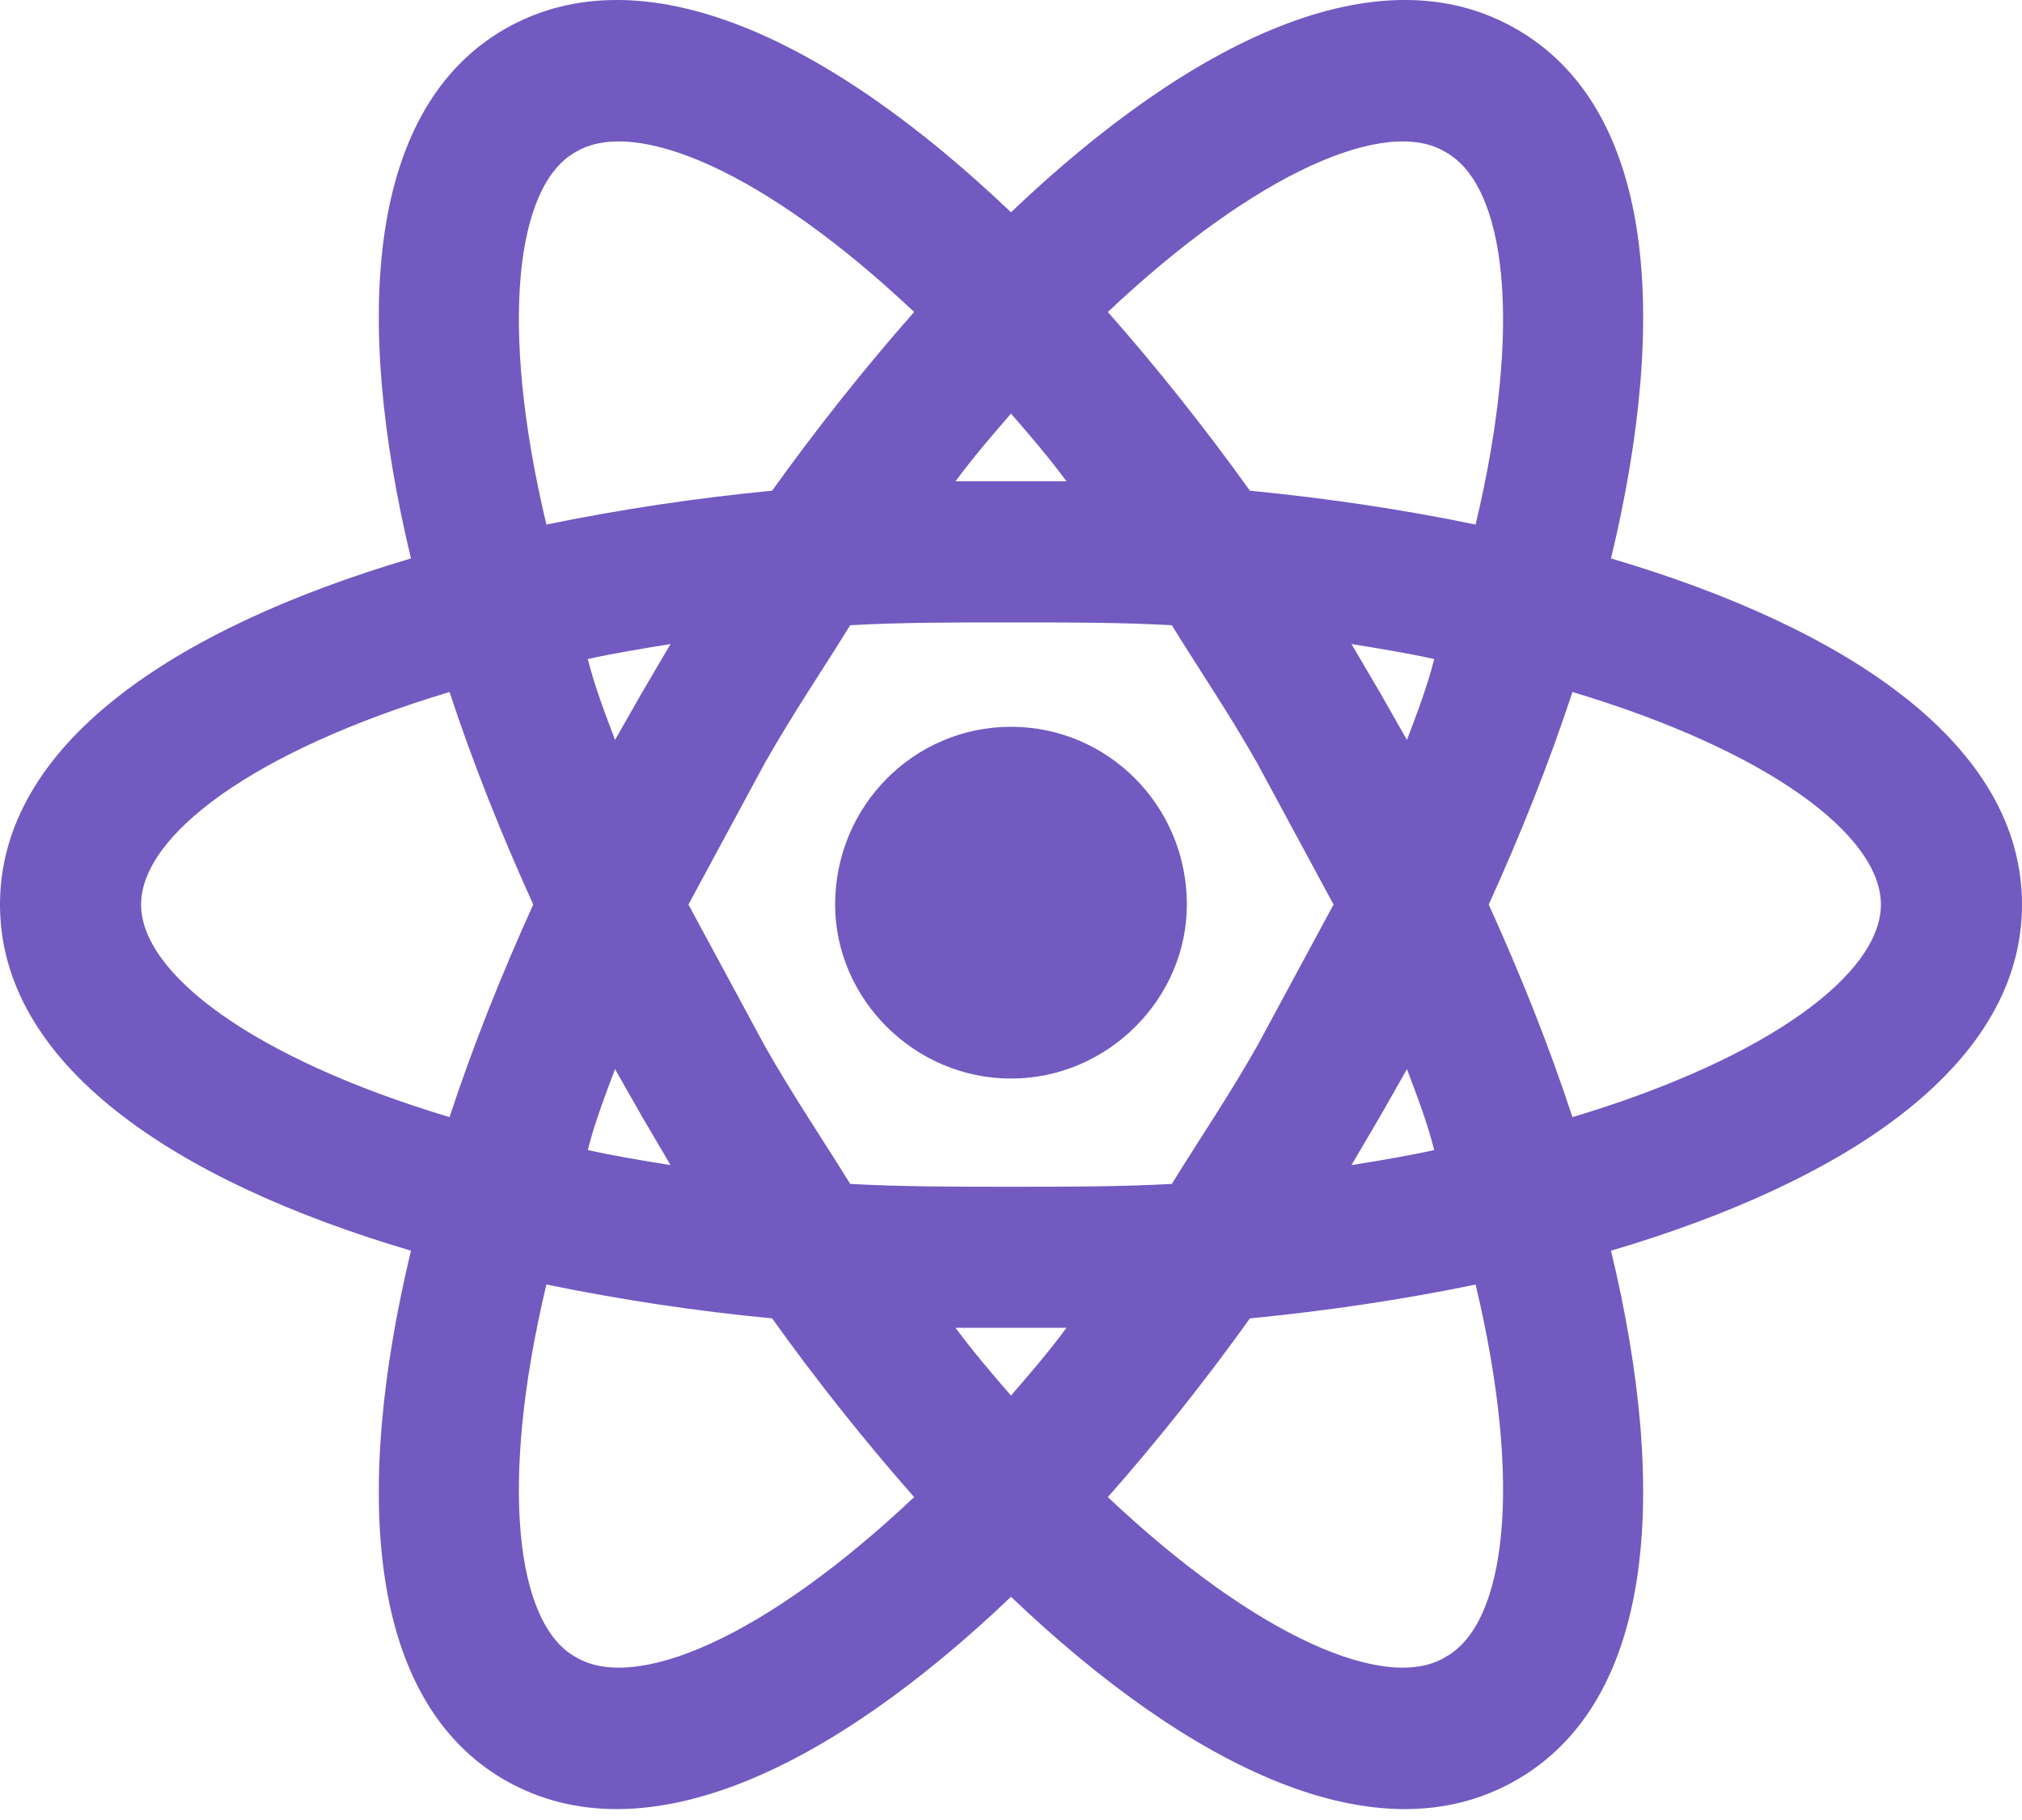 <svg width="40" height="36" viewBox="0 0 40 36" fill="none" xmlns="http://www.w3.org/2000/svg">
<path d="M20 14.376C21.916 14.376 23.479 15.939 23.479 17.892C23.479 19.753 21.916 21.334 20 21.334C18.084 21.334 16.521 19.753 16.521 17.892C16.521 15.939 18.084 14.376 20 14.376ZM11.386 32.776C12.558 33.483 15.126 32.404 18.084 29.613C17.116 28.515 16.167 27.325 15.274 26.078C13.775 25.935 12.285 25.711 10.809 25.408C9.86 29.39 10.214 32.125 11.386 32.776ZM12.707 22.097L12.167 21.148C11.963 21.688 11.758 22.227 11.628 22.748C12.13 22.86 12.688 22.953 13.265 23.046L12.707 22.097ZM24.874 20.683L26.381 17.892L24.874 15.101C24.316 14.115 23.721 13.241 23.181 12.367C22.177 12.311 21.116 12.311 20 12.311C18.884 12.311 17.823 12.311 16.819 12.367C16.279 13.241 15.684 14.115 15.126 15.101L13.619 17.892L15.126 20.683C15.684 21.669 16.279 22.543 16.819 23.418C17.823 23.474 18.884 23.474 20 23.474C21.116 23.474 22.177 23.474 23.181 23.418C23.721 22.543 24.316 21.669 24.874 20.683ZM20 8.181C19.646 8.59 19.274 9.018 18.902 9.52H21.098C20.726 9.018 20.354 8.59 20 8.181ZM20 27.604C20.354 27.195 20.726 26.767 21.098 26.264H18.902C19.274 26.767 19.646 27.195 20 27.604ZM28.595 3.008C27.442 2.301 24.874 3.381 21.916 6.171C22.884 7.269 23.833 8.46 24.726 9.706C26.251 9.855 27.758 10.078 29.191 10.376C30.14 6.394 29.786 3.66 28.595 3.008ZM27.293 13.688L27.833 14.636C28.037 14.097 28.242 13.557 28.372 13.036C27.87 12.925 27.312 12.832 26.735 12.739L27.293 13.688ZM29.991 0.571C32.726 2.134 33.023 6.246 31.87 11.046C36.595 12.441 40 14.748 40 17.892C40 21.036 36.595 23.343 31.87 24.739C33.023 29.539 32.726 33.65 29.991 35.213C27.274 36.776 23.572 34.99 20 31.585C16.428 34.99 12.726 36.776 9.991 35.213C7.274 33.65 6.977 29.539 8.13 24.739C3.405 23.343 0 21.036 0 17.892C0 14.748 3.405 12.441 8.13 11.046C6.977 6.246 7.274 2.134 9.991 0.571C12.726 -0.992 16.428 0.794 20 4.199C23.572 0.794 27.274 -0.992 29.991 0.571ZM29.451 17.892C30.084 19.288 30.642 20.683 31.107 22.097C35.014 20.925 37.209 19.25 37.209 17.892C37.209 16.534 35.014 14.86 31.107 13.688C30.642 15.101 30.084 16.497 29.451 17.892ZM10.549 17.892C9.916 16.497 9.358 15.101 8.893 13.688C4.986 14.86 2.791 16.534 2.791 17.892C2.791 19.25 4.986 20.925 8.893 22.097C9.358 20.683 9.916 19.288 10.549 17.892ZM27.293 22.097L26.735 23.046C27.312 22.953 27.87 22.86 28.372 22.748C28.242 22.227 28.037 21.688 27.833 21.148L27.293 22.097ZM21.916 29.613C24.874 32.404 27.442 33.483 28.595 32.776C29.786 32.125 30.14 29.39 29.191 25.408C27.758 25.706 26.251 25.929 24.726 26.078C23.833 27.325 22.884 28.515 21.916 29.613ZM12.707 13.688L13.265 12.739C12.688 12.832 12.13 12.925 11.628 13.036C11.758 13.557 11.963 14.097 12.167 14.636L12.707 13.688ZM18.084 6.171C15.126 3.381 12.558 2.301 11.386 3.008C10.214 3.66 9.86 6.394 10.809 10.376C12.285 10.073 13.775 9.85 15.274 9.706C16.167 8.46 17.116 7.269 18.084 6.171Z" fill="#725AC1"/>
</svg>
